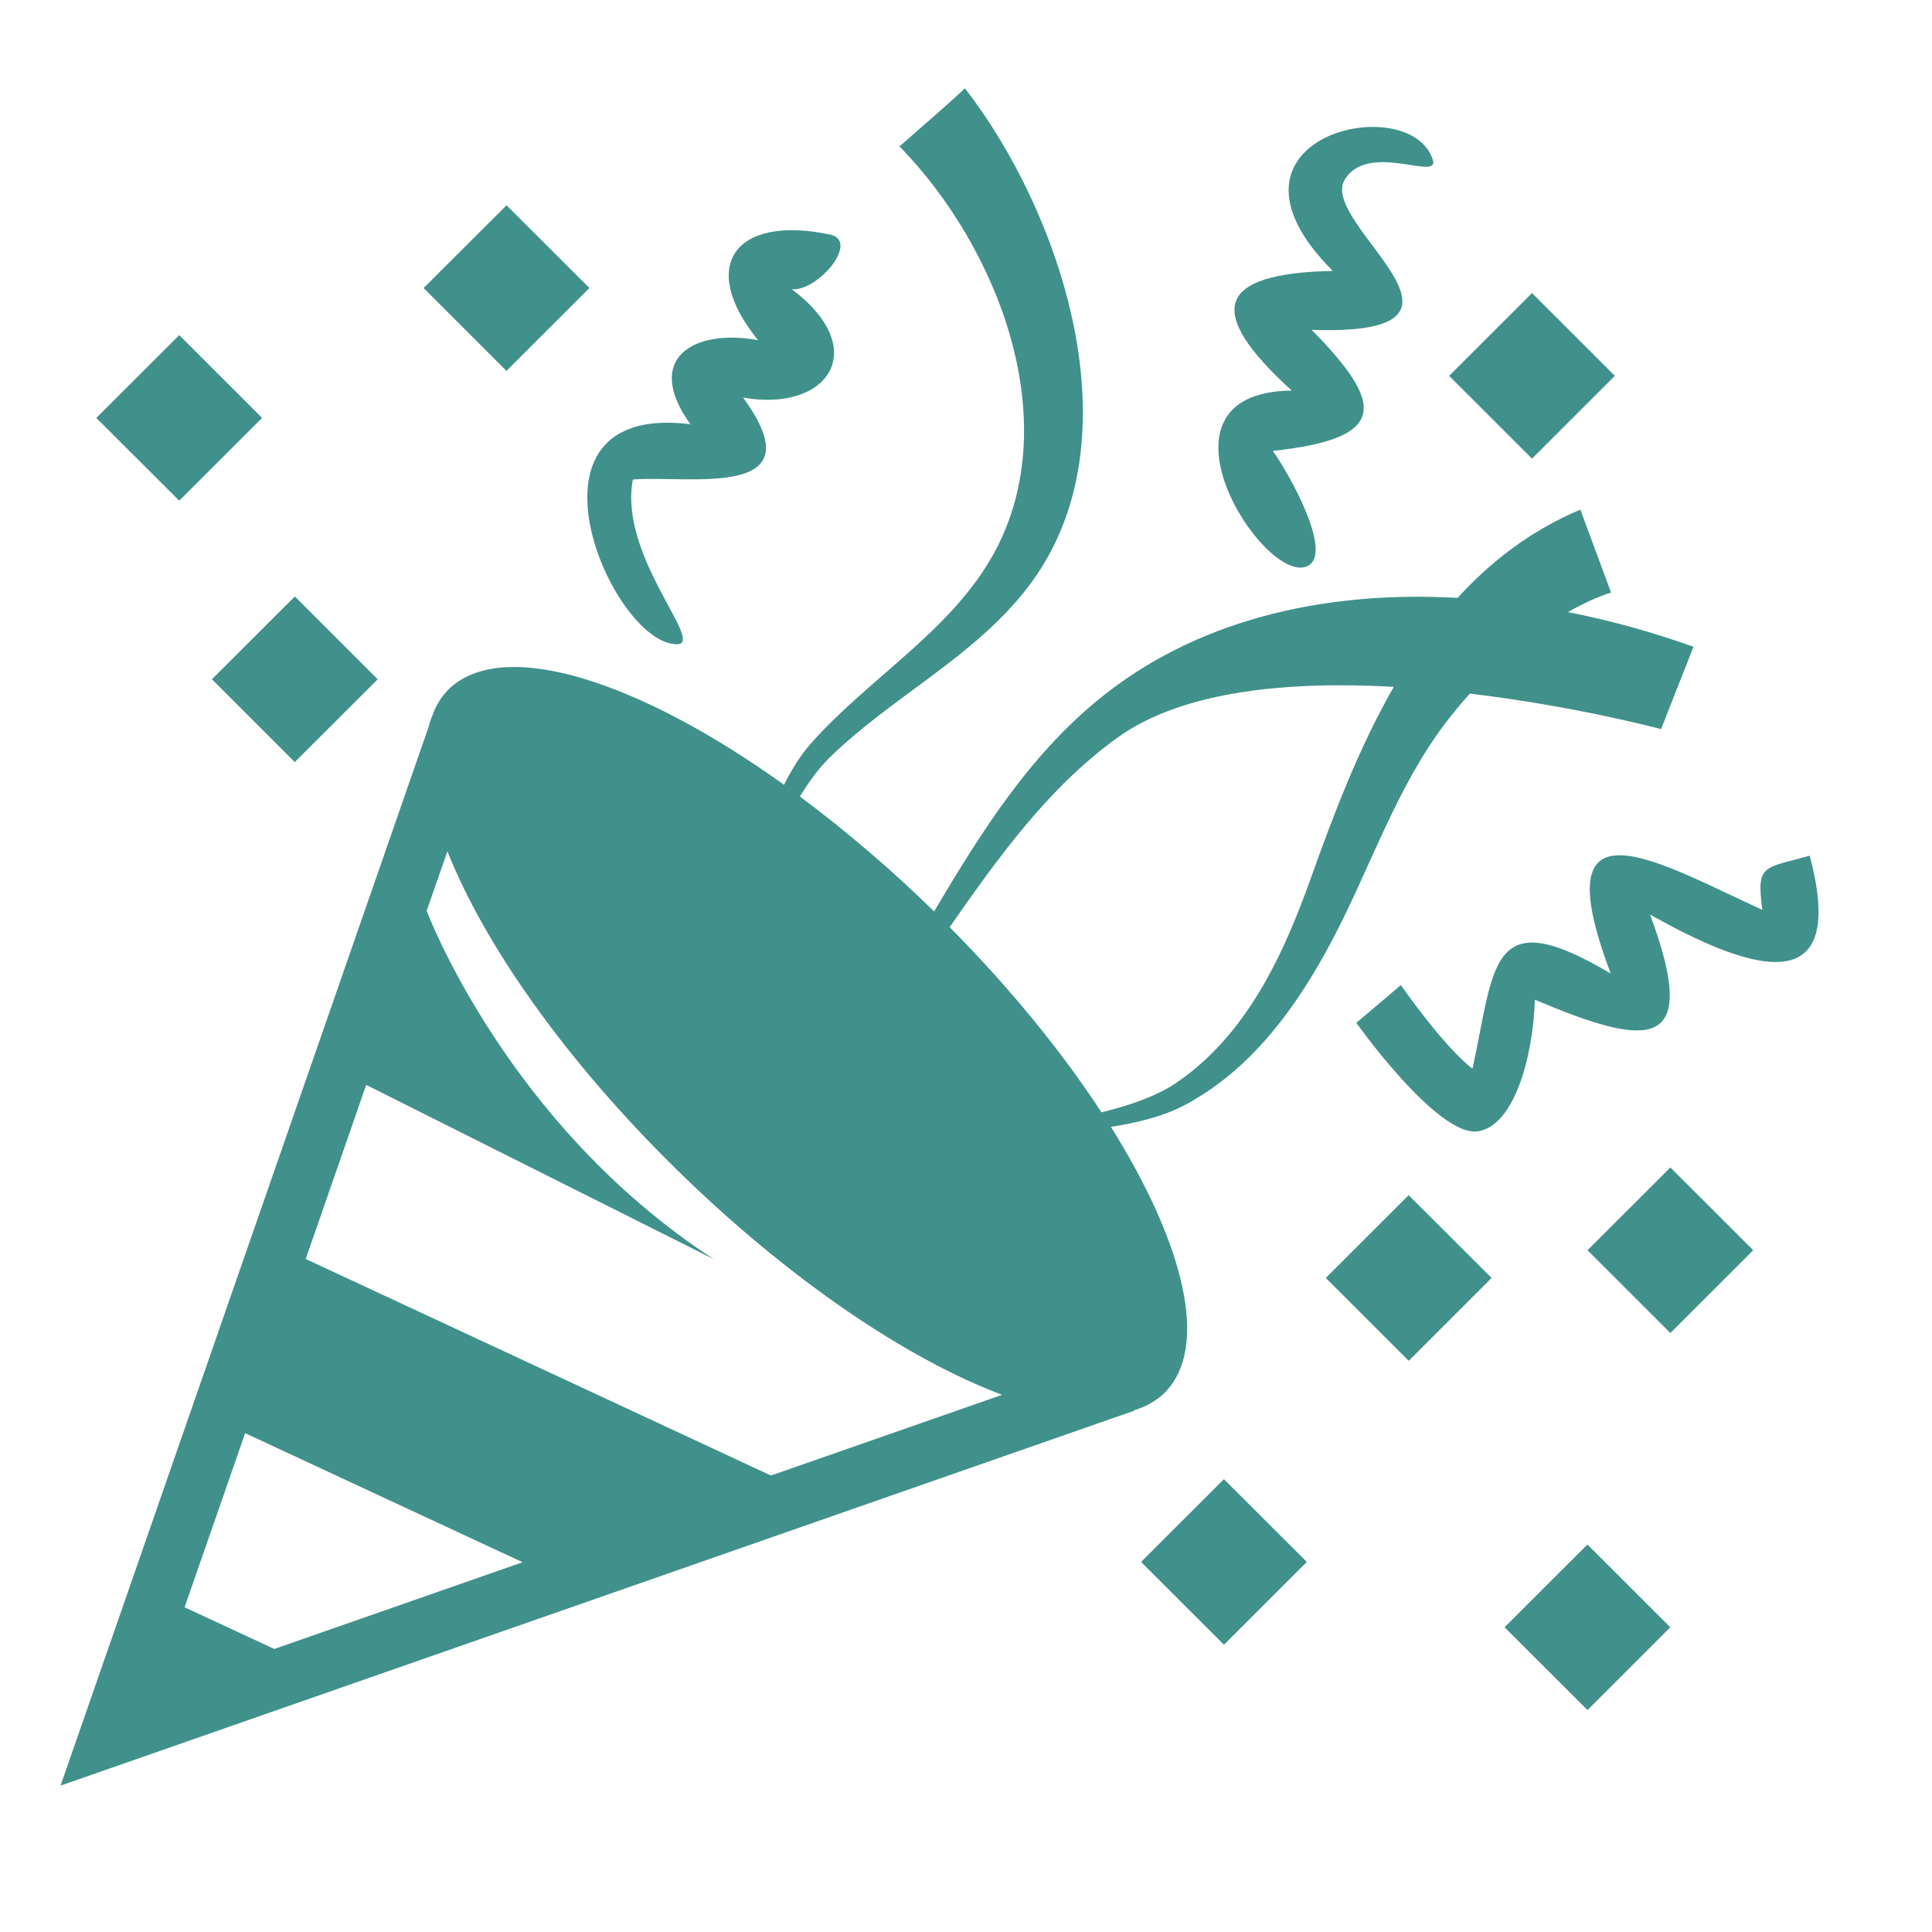 <svg width="26" height="26" viewBox="0 0 26 26" fill="none" xmlns="http://www.w3.org/2000/svg">
<g clip-path="url(#clip0_2009_6238)">
<path d="M15.668 18.748C16.28 18.145 15.95 16.762 14.95 15.165C15.313 15.108 15.653 15.021 15.91 14.889C16.835 14.412 17.46 13.542 17.933 12.643C18.441 11.679 18.782 10.619 19.445 9.74C19.557 9.592 19.669 9.459 19.781 9.334C21.212 9.505 22.354 9.812 22.354 9.812L22.79 8.704C22.239 8.507 21.674 8.35 21.1 8.237C21.452 8.037 21.681 7.975 21.681 7.975L21.268 6.858C20.605 7.138 20.067 7.551 19.616 8.046C17.931 7.952 16.235 8.287 14.897 9.323C13.89 10.103 13.211 11.184 12.571 12.266C12.004 11.71 11.401 11.194 10.765 10.719C10.886 10.521 11.015 10.343 11.154 10.206C11.995 9.378 13.105 8.85 13.832 7.903C15.362 5.916 14.243 2.801 12.985 1.188C12.759 1.405 12.386 1.721 12.105 1.97C13.443 3.339 14.379 5.735 13.331 7.525C12.745 8.526 11.662 9.154 10.905 10.014C10.774 10.163 10.657 10.352 10.551 10.561C8.571 9.143 6.754 8.572 6.034 9.28C5.962 9.353 5.904 9.437 5.86 9.53L5.857 9.527L5.838 9.583C5.811 9.644 5.786 9.708 5.77 9.777L0.815 24.03L15.271 18.982L15.267 18.978C15.423 18.928 15.559 18.854 15.668 18.748ZM3.691 22.191L2.484 21.63L3.299 19.287L7.033 21.024L3.691 22.191ZM10.375 19.857L4.114 16.943L4.928 14.6L9.607 16.946C6.814 15.13 5.742 12.257 5.742 12.257L6.021 11.456C6.515 12.706 7.604 14.264 9.1 15.733C10.609 17.216 12.208 18.291 13.486 18.771L10.375 19.857ZM12.78 12.477C13.434 11.541 14.107 10.596 15.044 9.923C15.936 9.283 17.384 9.166 18.757 9.243C18.293 10.052 17.95 10.949 17.643 11.812C17.271 12.855 16.772 13.937 15.822 14.577C15.566 14.75 15.207 14.876 14.823 14.969C14.296 14.162 13.604 13.309 12.78 12.477Z" fill="#40918B"/>
<path d="M9.109 8.67C9.504 8.67 8.319 7.489 8.517 6.453C9.276 6.394 11.01 6.736 10.001 5.351C11.143 5.552 11.734 4.7 10.656 3.893C11.015 3.919 11.572 3.243 11.172 3.157C9.89 2.886 9.388 3.579 10.202 4.578C9.346 4.419 8.649 4.816 9.291 5.709C6.821 5.401 8.226 8.67 9.109 8.67Z" fill="#40918B"/>
<path d="M17.591 7.62C17.961 7.453 17.333 6.35 17.129 6.068C18.692 5.901 18.632 5.436 17.652 4.439C20.316 4.529 17.735 3.016 18.097 2.418C18.41 1.899 19.372 2.443 19.283 2.154C18.983 1.187 16.132 1.841 17.936 3.646C16.362 3.677 16.211 4.191 17.384 5.256C15.341 5.279 17.008 7.882 17.591 7.62Z" fill="#40918B"/>
<path d="M24.354 11.516C23.73 11.69 23.634 11.625 23.717 12.245C22.276 11.583 20.752 10.661 21.677 13.102C20.041 12.129 20.122 12.981 19.816 14.383C19.418 14.074 18.852 13.257 18.852 13.257L18.253 13.765C18.253 13.765 19.351 15.312 19.893 15.224C20.37 15.148 20.629 14.248 20.656 13.454C22.174 14.095 22.901 14.18 22.206 12.308C23.42 12.989 24.908 13.59 24.354 11.516Z" fill="#40918B"/>
<path d="M2.412 4.51L3.527 5.624L2.412 6.738L1.296 5.624L2.412 4.51Z" fill="#40918B"/>
<path d="M5.083 9.142L3.967 10.256L2.852 9.141L3.968 8.027L5.083 9.142Z" fill="#40918B"/>
<path d="M6.817 2.763L7.932 3.876L6.816 4.991L5.701 3.876L6.817 2.763Z" fill="#40918B"/>
<path d="M18.958 18.313L17.842 17.198L18.957 16.084L20.073 17.198L18.958 18.313Z" fill="#40918B"/>
<path d="M16.471 22.134L15.356 21.02L16.471 19.906L17.587 21.02L16.471 22.134Z" fill="#40918B"/>
<path d="M21.364 23.013L20.248 21.899L21.363 20.785L22.478 21.899L21.364 23.013Z" fill="#40918B"/>
<path d="M22.479 17.939L21.364 16.825L22.479 15.711L23.594 16.825L22.479 17.939Z" fill="#40918B"/>
<path d="M20.617 3.944L21.732 5.058L20.617 6.172L19.502 5.058L20.617 3.944Z" fill="#40918B"/>
</g>
<defs>
<clipPath id="clip0_2009_6238">
<rect width="25.235" height="25.205" fill="white" transform="translate(0.027 0.006)"/>
</clipPath>
</defs>
</svg>
